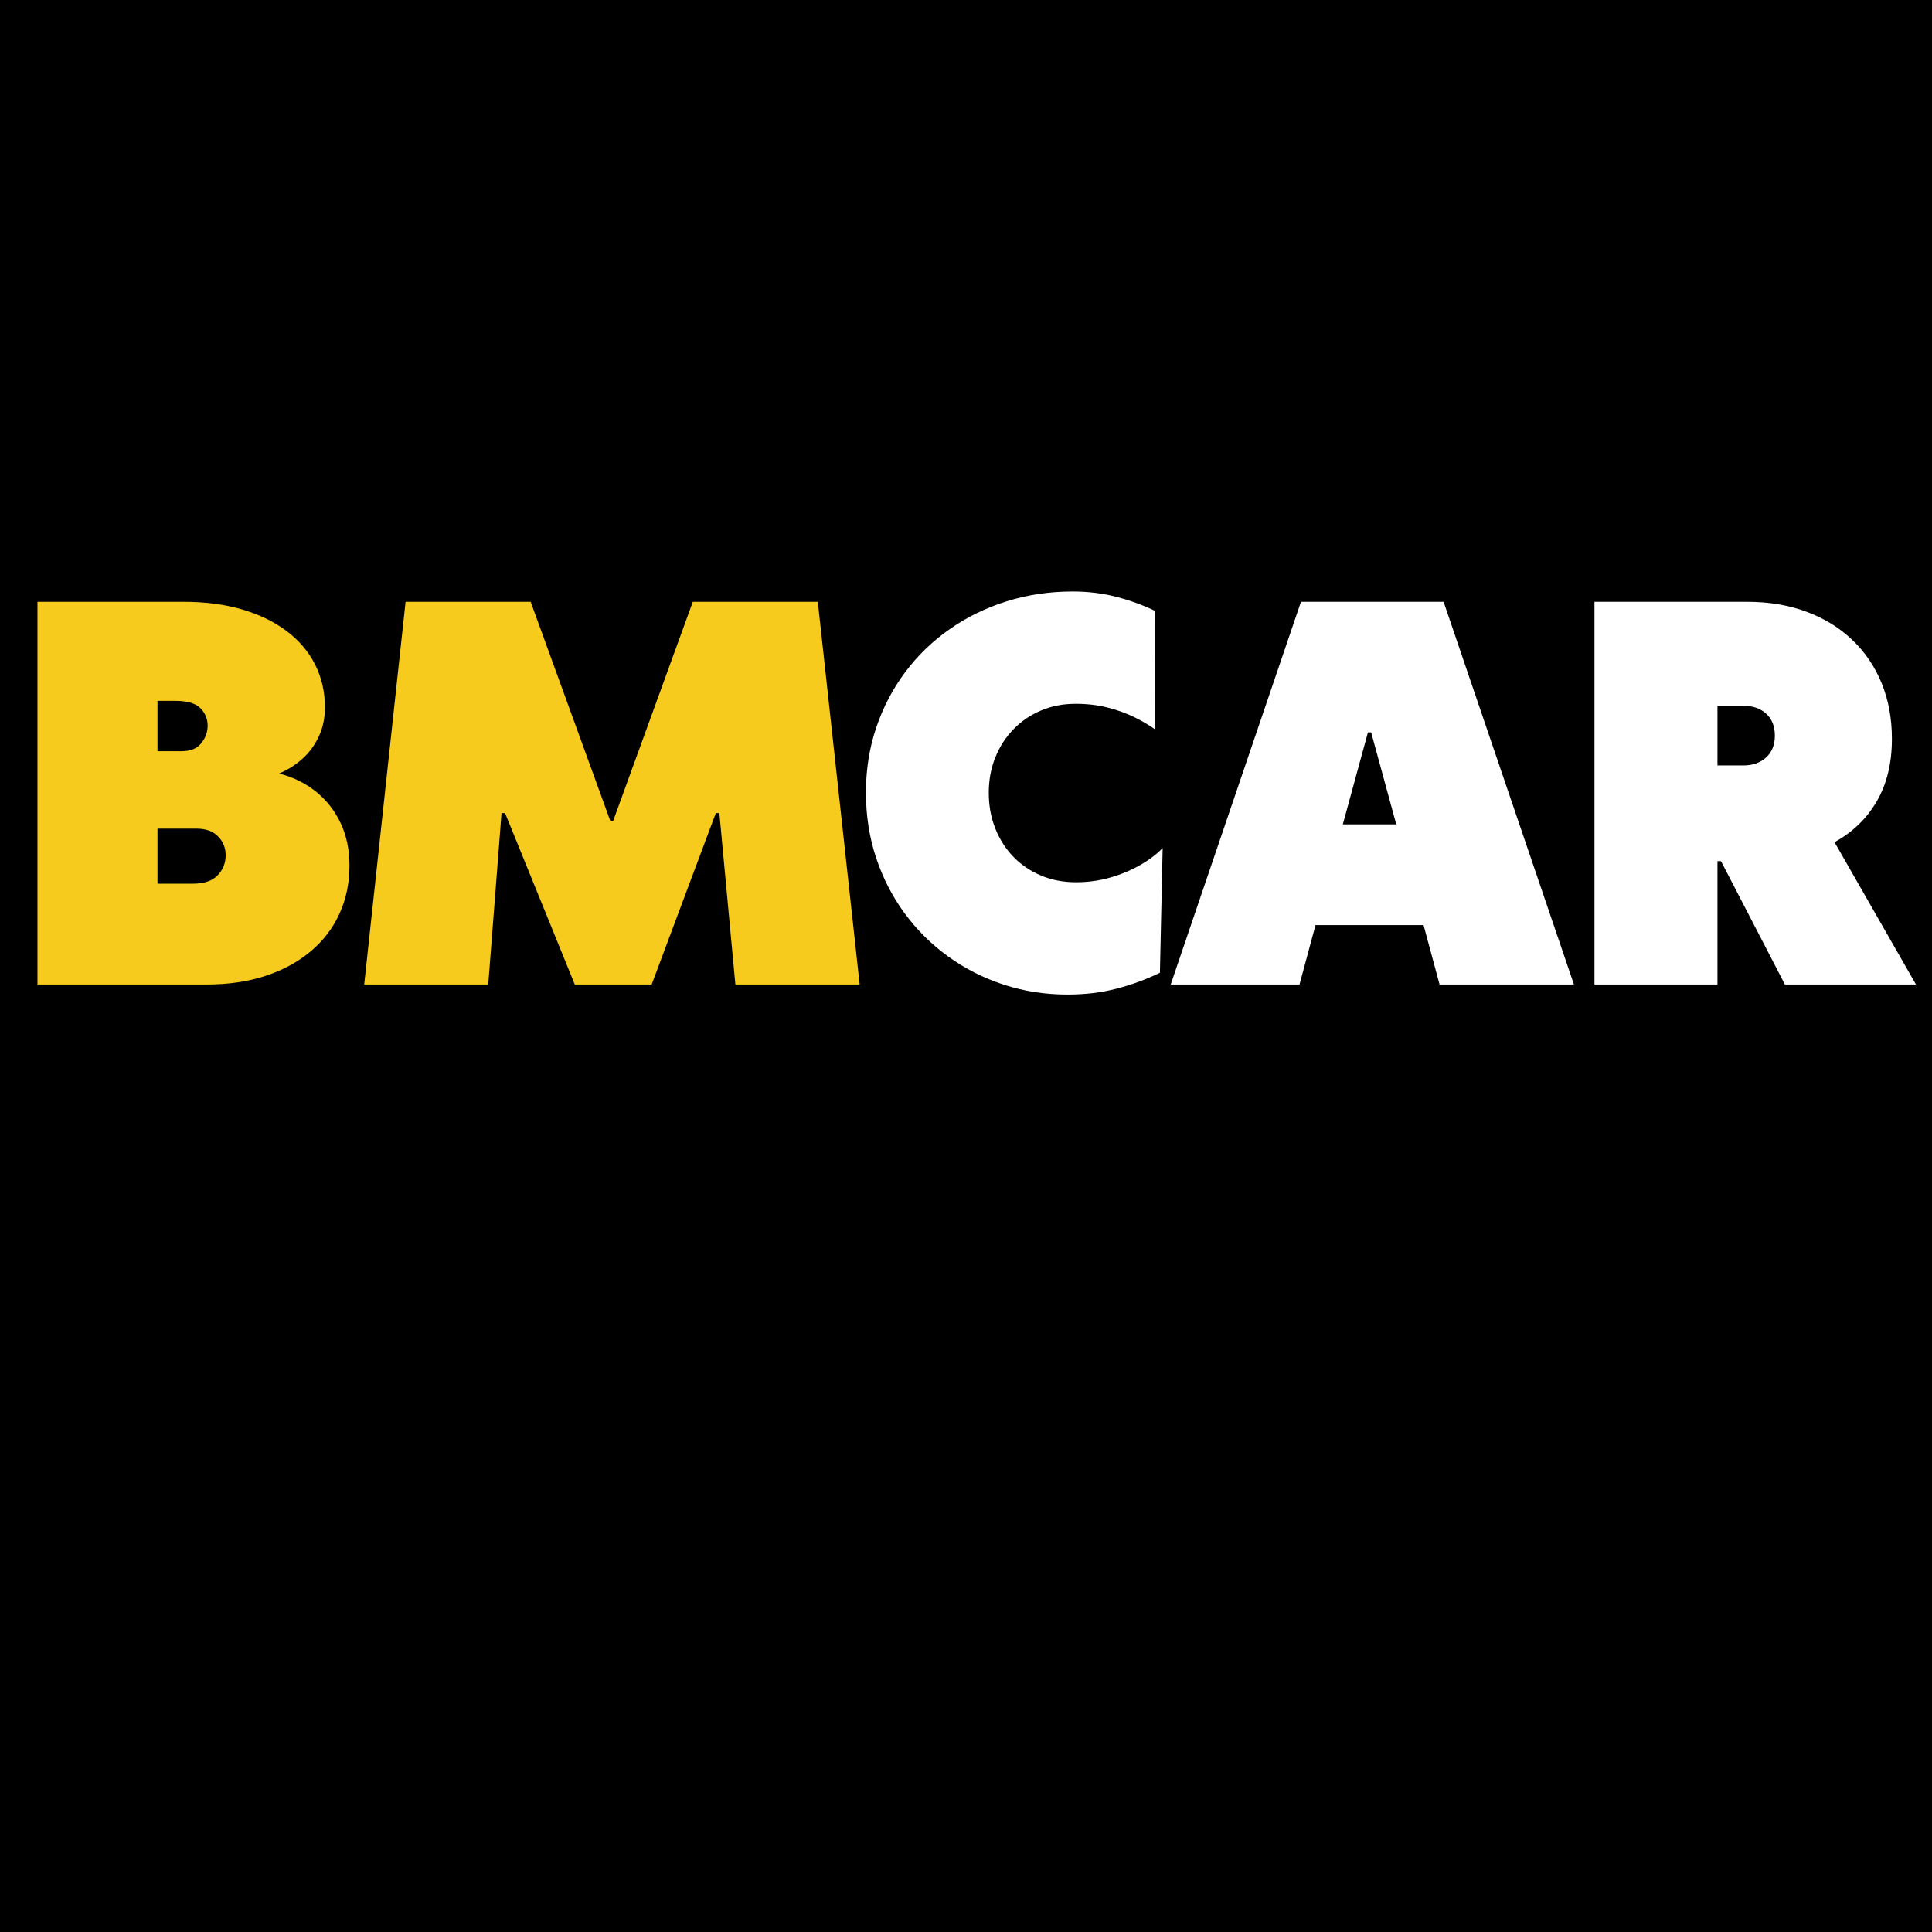 <svg xmlns="http://www.w3.org/2000/svg" xmlns:xlink="http://www.w3.org/1999/xlink" width="500" zoomAndPan="magnify" viewBox="0 0 375 375" height="500" preserveAspectRatio="xMidYMid meet" version="1.2"><defs><clipPath id="b856d53500"><rect x="0" width="371" y="0" height="118"/></clipPath></defs><g id="23d6850194"><rect x="0" width="375" y="0" height="375" style="fill:#ffffff;fill-opacity:1;stroke:none;"/><rect x="0" width="375" y="0" height="375" style="fill:#000000;fill-opacity:1;stroke:none;"/><g transform="matrix(1,0,0,1,3,104)"><g clip-path="url(#b856d53500)"><g style="fill:#f7cb1d;fill-opacity:1;"><g transform="translate(0.522, 87.09)"><path style="stroke:none" d="M 50.641 -40.953 C 53.398 -40.242 55.801 -39.062 57.844 -37.406 C 59.883 -35.75 61.473 -33.711 62.609 -31.297 C 63.742 -28.879 64.312 -26.148 64.312 -23.109 C 64.312 -19.672 63.66 -16.539 62.359 -13.719 C 61.066 -10.895 59.203 -8.461 56.766 -6.422 C 54.336 -4.379 51.422 -2.797 48.016 -1.672 C 44.609 -0.555 40.797 0 36.578 0 L 3.75 0 L 3.75 -74.281 L 32.062 -74.281 C 36.301 -74.281 40.109 -73.785 43.484 -72.797 C 46.859 -71.805 49.742 -70.398 52.141 -68.578 C 54.547 -66.766 56.379 -64.602 57.641 -62.094 C 58.91 -59.582 59.547 -56.816 59.547 -53.797 C 59.547 -51.691 59.145 -49.797 58.344 -48.109 C 57.551 -46.422 56.484 -44.977 55.141 -43.781 C 53.797 -42.582 52.297 -41.641 50.641 -40.953 Z M 27.047 -55.062 L 27.047 -45.281 L 31.719 -45.281 C 33.438 -45.281 34.707 -45.789 35.531 -46.812 C 36.363 -47.844 36.781 -48.988 36.781 -50.25 C 36.781 -51.551 36.316 -52.676 35.391 -53.625 C 34.461 -54.582 32.816 -55.062 30.453 -55.062 Z M 33.859 -19.562 C 36.066 -19.562 37.688 -20.102 38.719 -21.188 C 39.758 -22.27 40.281 -23.57 40.281 -25.094 C 40.281 -26.52 39.789 -27.734 38.812 -28.734 C 37.844 -29.742 36.453 -30.25 34.641 -30.25 L 27.047 -30.25 L 27.047 -19.562 Z M 33.859 -19.562 "/></g></g><g style="fill:#f7cb1d;fill-opacity:1;"><g transform="translate(65.799, 87.09)"><path style="stroke:none" d="M 89.938 -74.281 L 98.062 0 L 73.938 0 L 70.828 -33.266 L 70.141 -33.266 L 57.688 0 L 42.766 0 L 29.234 -33.266 L 28.547 -33.266 L 25.969 0 L 1.891 0 L 9.922 -74.281 L 34.203 -74.281 L 49.672 -31.719 L 50.203 -31.719 L 65.672 -74.281 Z M 89.938 -74.281 "/></g></g><g style="fill:#ffffff;fill-opacity:1;"><g transform="translate(163.717, 87.09)"><path style="stroke:none" d="M 40.469 1.953 C 36.156 1.953 32.035 1.312 28.109 0.031 C 24.191 -1.25 20.602 -3.066 17.344 -5.422 C 14.082 -7.773 11.258 -10.57 8.875 -13.812 C 6.488 -17.062 4.641 -20.66 3.328 -24.609 C 2.016 -28.566 1.359 -32.785 1.359 -37.266 C 1.359 -41.703 2.02 -45.891 3.344 -49.828 C 4.676 -53.773 6.551 -57.367 8.969 -60.609 C 11.383 -63.848 14.266 -66.633 17.609 -68.969 C 20.953 -71.312 24.641 -73.113 28.672 -74.375 C 32.711 -75.645 36.988 -76.281 41.5 -76.281 C 44.477 -76.281 47.289 -75.938 49.938 -75.25 C 52.582 -74.57 55.086 -73.664 57.453 -72.531 L 57.5 -49.516 C 56.363 -50.328 55.023 -51.113 53.484 -51.875 C 51.941 -52.633 50.211 -53.258 48.297 -53.75 C 46.391 -54.238 44.301 -54.484 42.031 -54.484 C 39.625 -54.484 37.398 -54.051 35.359 -53.188 C 33.316 -52.332 31.535 -51.125 30.016 -49.562 C 28.492 -48.008 27.312 -46.176 26.469 -44.062 C 25.625 -41.957 25.203 -39.676 25.203 -37.219 C 25.203 -34.719 25.625 -32.406 26.469 -30.281 C 27.312 -28.156 28.492 -26.312 30.016 -24.75 C 31.535 -23.195 33.328 -21.988 35.391 -21.125 C 37.453 -20.27 39.695 -19.844 42.125 -19.844 C 44.395 -19.844 46.566 -20.133 48.641 -20.719 C 50.723 -21.301 52.645 -22.086 54.406 -23.078 C 56.176 -24.066 57.691 -25.195 58.953 -26.469 L 58.422 -2.281 C 55.766 -0.988 52.973 0.035 50.047 0.797 C 47.129 1.566 43.938 1.953 40.469 1.953 Z M 40.469 1.953 "/></g></g><g style="fill:#ffffff;fill-opacity:1;"><g transform="translate(223.984, 87.09)"><path style="stroke:none" d="M 52.438 0 L 49.328 -11.531 L 28.359 -11.531 L 25.25 0 L 0.25 0 L 25.531 -74.281 L 53.219 -74.281 L 78.516 0 Z M 33.656 -31.078 L 44.031 -31.078 L 39.156 -48.938 L 38.531 -48.938 Z M 33.656 -31.078 "/></g></g><g style="fill:#ffffff;fill-opacity:1;"><g transform="translate(302.734, 87.09)"><path style="stroke:none" d="M 66.156 0 L 40.719 0 L 28.312 -23.938 L 27.625 -23.938 L 27.625 0 L 3.75 0 L 3.75 -74.281 L 33.375 -74.281 C 37.582 -74.281 41.406 -73.645 44.844 -72.375 C 48.281 -71.113 51.238 -69.305 53.719 -66.953 C 56.207 -64.609 58.125 -61.805 59.469 -58.547 C 60.812 -55.285 61.484 -51.66 61.484 -47.672 C 61.484 -42.93 60.5 -38.883 58.531 -35.531 C 56.57 -32.176 53.844 -29.539 50.344 -27.625 Z M 27.625 -54.094 L 27.625 -42.516 L 32.641 -42.516 C 34.453 -42.516 35.926 -43.031 37.062 -44.062 C 38.195 -45.102 38.766 -46.516 38.766 -48.297 C 38.766 -50.117 38.203 -51.539 37.078 -52.562 C 35.961 -53.582 34.516 -54.094 32.734 -54.094 Z M 27.625 -54.094 "/></g></g></g></g></g></svg>